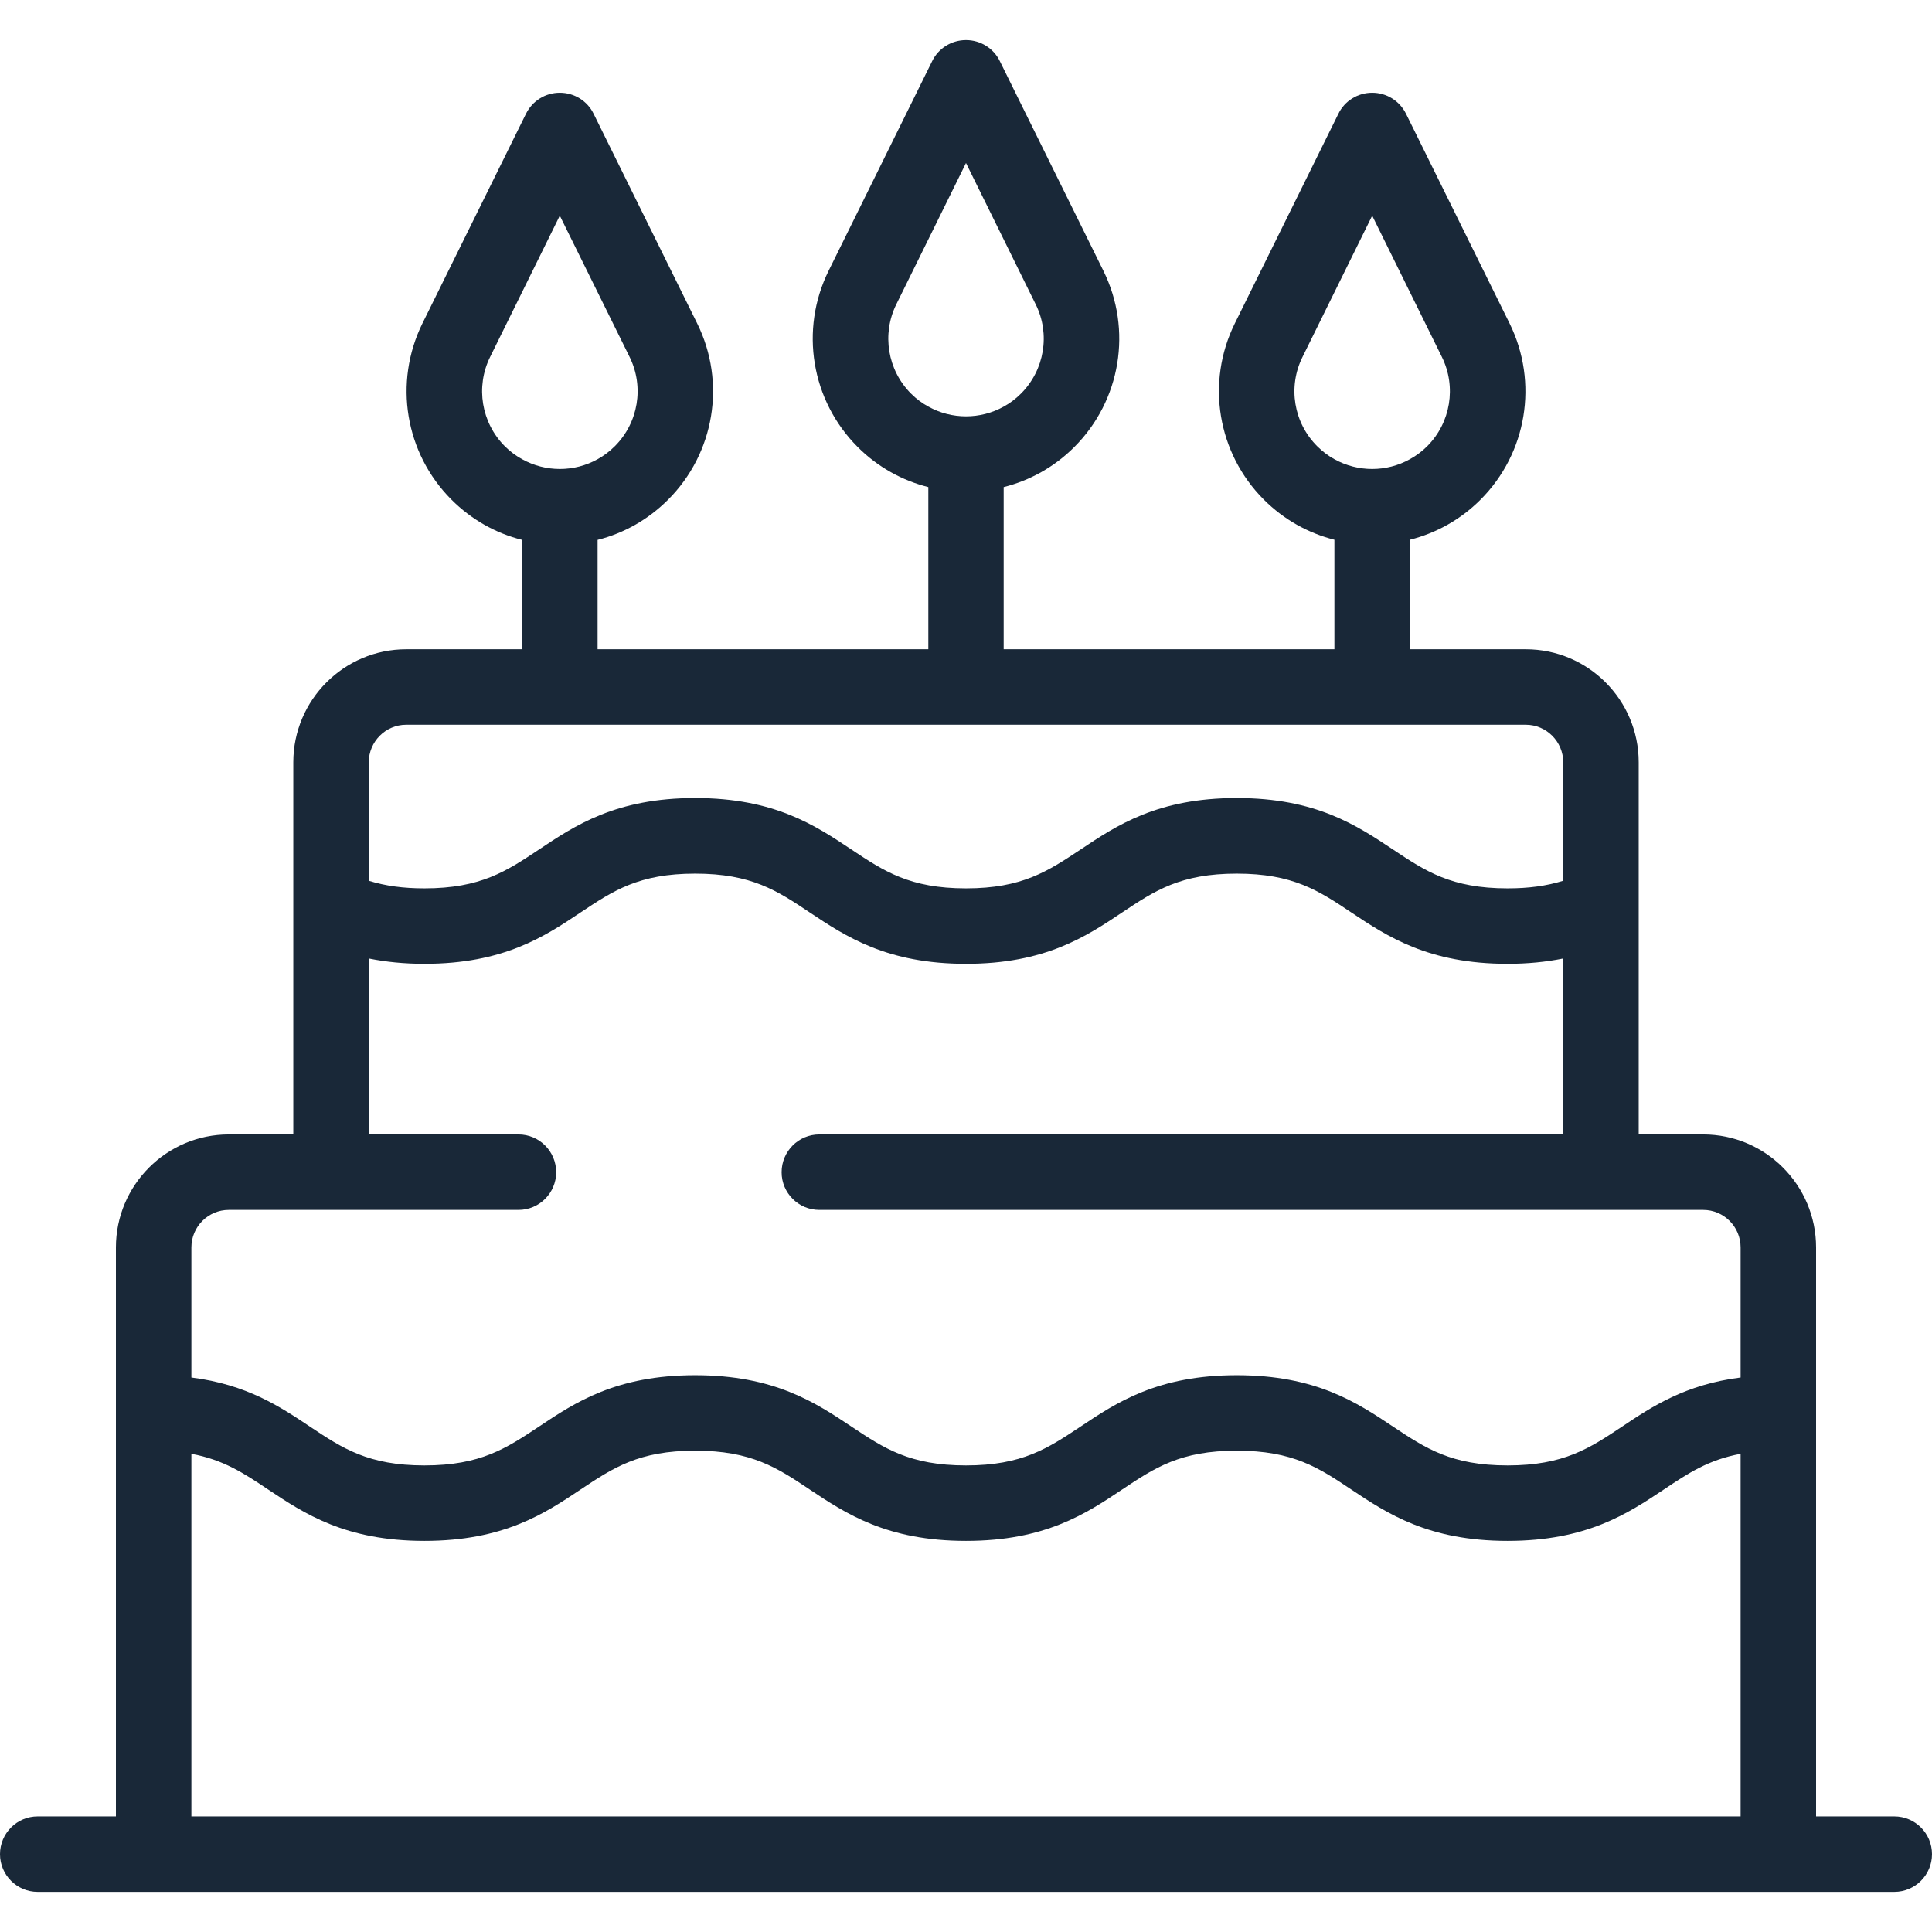 <svg width="16" height="16" viewBox="0 0 16 16" fill="none" xmlns="http://www.w3.org/2000/svg">
<path d="M15.688 15.043H15.04V11.701V10.331C15.04 9.815 14.621 9.395 14.105 9.395H13.571V7.505V6.313C13.571 5.797 13.152 5.377 12.636 5.377H11.676V4.47C11.891 4.416 12.094 4.305 12.261 4.138C12.646 3.753 12.742 3.167 12.502 2.679L11.644 0.942C11.591 0.835 11.483 0.768 11.364 0.768C11.245 0.768 11.136 0.835 11.084 0.942L10.226 2.679C9.985 3.167 10.082 3.753 10.467 4.138C10.634 4.305 10.837 4.416 11.051 4.47V5.377H8.312V4.034C8.527 3.98 8.73 3.869 8.897 3.702C9.282 3.317 9.379 2.731 9.138 2.243L8.28 0.506C8.228 0.399 8.119 0.332 8 0.332C7.881 0.332 7.772 0.399 7.72 0.506L6.862 2.243C6.621 2.731 6.718 3.317 7.103 3.702C7.27 3.869 7.473 3.98 7.688 4.034V5.377H4.949V4.471C5.168 4.416 5.369 4.302 5.533 4.138C5.918 3.753 6.015 3.167 5.774 2.679L4.916 0.942C4.864 0.835 4.755 0.768 4.636 0.768C4.517 0.768 4.409 0.835 4.356 0.942L3.498 2.679C3.258 3.167 3.354 3.753 3.739 4.138C3.903 4.302 4.104 4.416 4.324 4.471V5.377H3.364C2.849 5.377 2.429 5.797 2.429 6.313V7.505V9.395H1.895C1.379 9.395 0.96 9.815 0.96 10.331V11.701V15.043H0.312C0.14 15.043 0 15.183 0 15.356C0 15.528 0.14 15.668 0.312 15.668H1.272H14.728H15.688C15.86 15.668 16 15.528 16 15.356C16 15.183 15.86 15.043 15.688 15.043ZM10.909 3.696C10.713 3.501 10.664 3.203 10.787 2.956L11.364 1.786L11.941 2.956C12.063 3.203 12.014 3.501 11.819 3.696C11.776 3.739 11.727 3.775 11.676 3.803C11.483 3.911 11.245 3.911 11.051 3.803C11 3.775 10.952 3.739 10.909 3.696ZM7.545 3.26C7.35 3.065 7.301 2.767 7.423 2.52L8 1.35L8.577 2.52C8.7 2.767 8.65 3.065 8.455 3.26C8.412 3.303 8.364 3.339 8.313 3.367C8.119 3.475 7.881 3.475 7.688 3.367C7.636 3.339 7.588 3.303 7.545 3.26ZM4.181 3.696C3.986 3.501 3.937 3.203 4.059 2.956L4.636 1.786L5.214 2.956C5.336 3.203 5.287 3.501 5.091 3.696C5.048 3.739 5 3.775 4.949 3.803C4.755 3.911 4.518 3.911 4.324 3.803C4.273 3.775 4.224 3.739 4.181 3.696ZM3.364 6.002H12.636C12.807 6.002 12.946 6.142 12.946 6.313V7.294C12.808 7.337 12.66 7.357 12.485 7.357C12.019 7.357 11.806 7.215 11.537 7.036C11.237 6.836 10.898 6.609 10.242 6.609C9.587 6.609 9.247 6.836 8.948 7.036C8.678 7.215 8.466 7.357 8 7.357C7.534 7.357 7.321 7.215 7.052 7.036C6.752 6.836 6.413 6.609 5.757 6.609C5.102 6.609 4.762 6.836 4.463 7.036C4.194 7.215 3.981 7.357 3.515 7.357C3.34 7.357 3.192 7.337 3.054 7.294V6.313H3.054C3.054 6.142 3.193 6.002 3.364 6.002ZM14.415 15.043H1.585V12.04C1.851 12.089 2.02 12.201 2.22 12.335C2.52 12.535 2.86 12.761 3.515 12.761C4.17 12.761 4.51 12.535 4.809 12.335C5.079 12.155 5.291 12.014 5.757 12.014C6.223 12.014 6.436 12.155 6.705 12.335C7.005 12.535 7.345 12.761 8 12.761C8.655 12.761 8.995 12.535 9.294 12.335C9.564 12.155 9.776 12.014 10.242 12.014C10.708 12.014 10.921 12.155 11.19 12.335C11.49 12.535 11.83 12.761 12.485 12.761C13.14 12.761 13.48 12.535 13.78 12.335C13.98 12.201 14.149 12.089 14.415 12.04V15.043ZM14.415 11.408C13.956 11.466 13.681 11.649 13.433 11.815C13.164 11.994 12.951 12.136 12.485 12.136C12.019 12.136 11.806 11.994 11.537 11.815C11.237 11.615 10.898 11.389 10.242 11.389C9.587 11.389 9.247 11.615 8.948 11.815C8.678 11.994 8.466 12.136 8 12.136C7.534 12.136 7.321 11.994 7.052 11.815C6.752 11.615 6.412 11.389 5.757 11.389C5.102 11.389 4.762 11.615 4.463 11.815C4.193 11.994 3.981 12.136 3.515 12.136C3.049 12.136 2.836 11.994 2.567 11.815C2.319 11.649 2.044 11.466 1.585 11.408V10.331C1.585 10.159 1.724 10.02 1.895 10.02H4.294C4.466 10.02 4.606 9.88 4.606 9.708C4.606 9.535 4.466 9.395 4.294 9.395H3.054V7.938C3.198 7.967 3.35 7.982 3.515 7.982C4.17 7.982 4.51 7.756 4.809 7.556C5.079 7.376 5.291 7.235 5.757 7.235C6.223 7.235 6.436 7.376 6.705 7.556C7.005 7.756 7.345 7.982 8 7.982C8.655 7.982 8.995 7.756 9.294 7.556C9.564 7.376 9.776 7.235 10.242 7.235C10.708 7.235 10.921 7.376 11.19 7.556C11.49 7.756 11.83 7.982 12.485 7.982C12.65 7.982 12.802 7.967 12.946 7.938V9.395H6.785C6.613 9.395 6.473 9.535 6.473 9.708C6.473 9.88 6.613 10.02 6.785 10.02H14.105C14.276 10.02 14.415 10.159 14.415 10.331V11.408Z" fill="#192838"/>
</svg>
